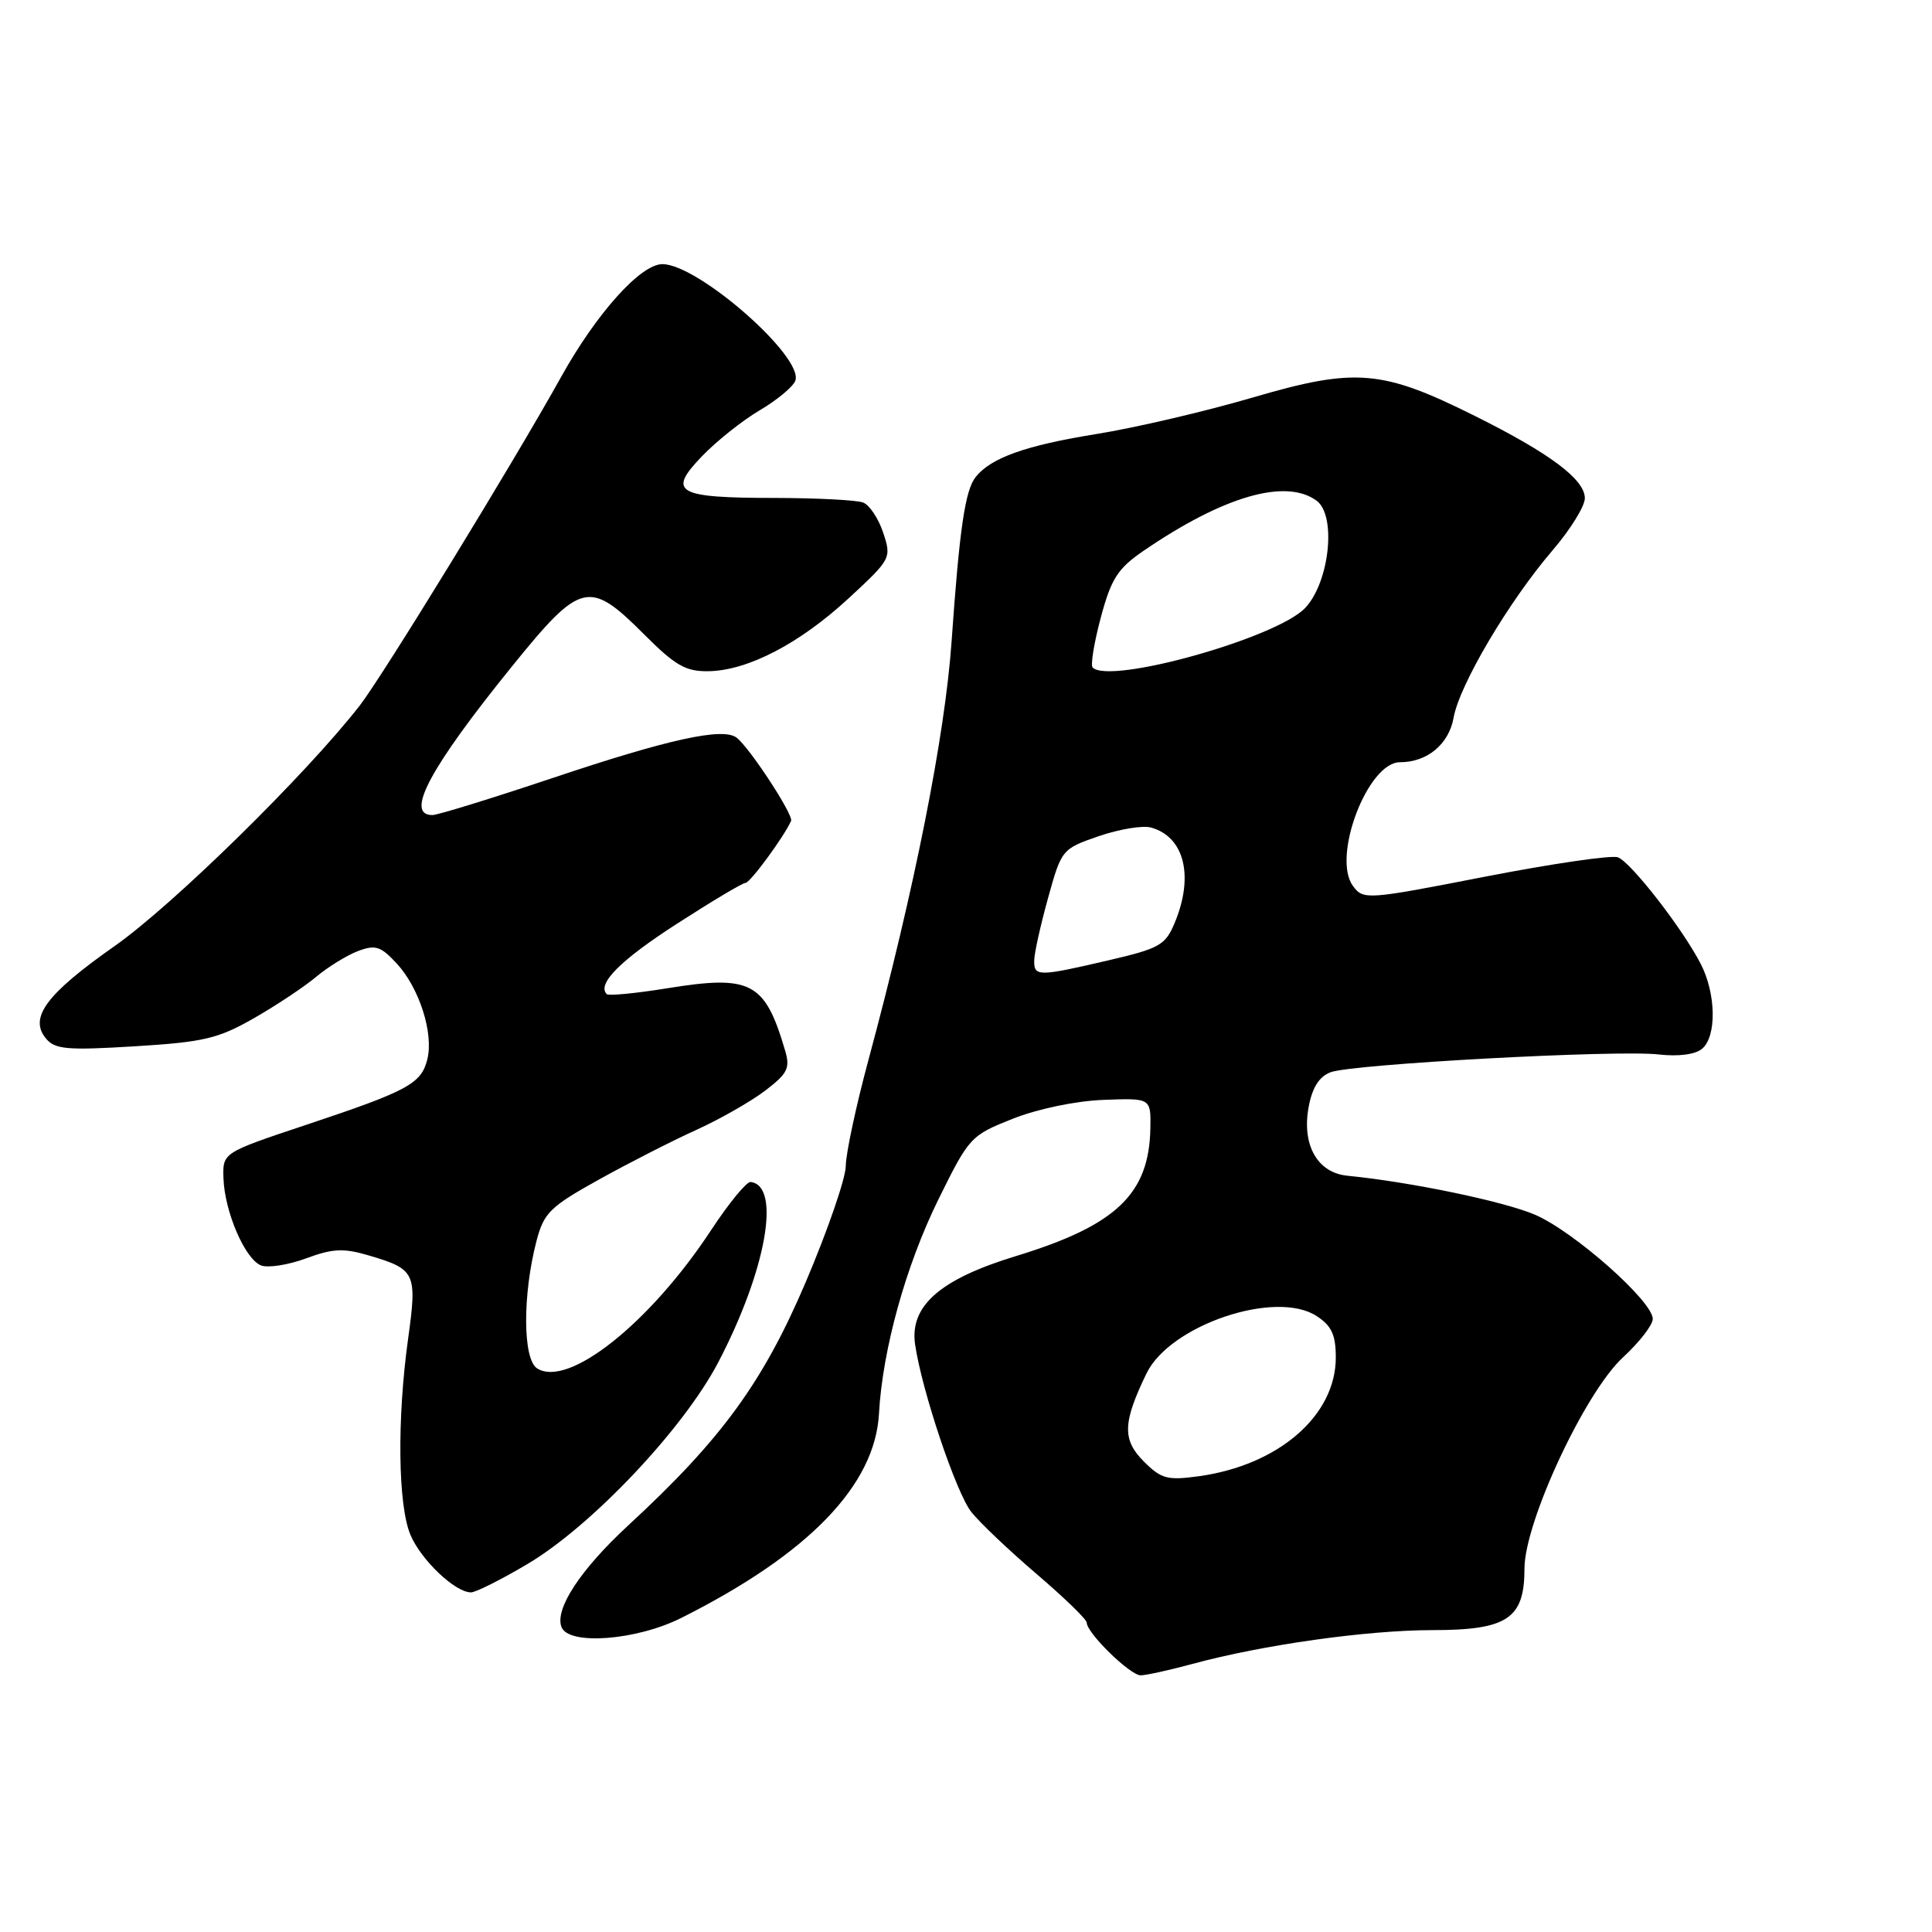 <?xml version="1.0" encoding="UTF-8" standalone="no"?>
<!DOCTYPE svg PUBLIC "-//W3C//DTD SVG 1.1//EN" "http://www.w3.org/Graphics/SVG/1.1/DTD/svg11.dtd" >
<svg xmlns="http://www.w3.org/2000/svg" xmlns:xlink="http://www.w3.org/1999/xlink" version="1.1" viewBox="0 0 256 256">
 <g >
 <path fill="currentColor"
d=" M 158.00 220.48 C 167.31 217.95 181.10 216.01 189.75 216.00 C 199.74 216.00 202.00 214.49 202.00 207.86 C 202.00 201.68 210.01 184.51 215.05 179.86 C 217.22 177.86 219.00 175.57 219.00 174.76 C 219.00 172.42 208.53 163.16 203.40 160.96 C 199.25 159.18 186.88 156.61 178.53 155.79 C 174.55 155.40 172.46 151.68 173.41 146.65 C 173.88 144.10 174.81 142.65 176.30 142.08 C 179.19 140.99 214.28 139.09 219.77 139.72 C 222.37 140.02 224.62 139.73 225.52 138.98 C 227.49 137.35 227.40 131.67 225.35 127.71 C 222.93 123.02 216.12 114.26 214.39 113.60 C 213.57 113.28 205.65 114.44 196.80 116.16 C 181.07 119.23 180.66 119.26 179.28 117.40 C 176.44 113.59 181.22 101.00 185.50 101.00 C 189.11 101.00 191.98 98.62 192.61 95.10 C 193.38 90.74 199.94 79.66 205.75 72.89 C 208.09 70.16 210.00 67.07 210.00 66.02 C 210.00 63.53 205.39 60.08 195.48 55.14 C 183.12 48.97 179.63 48.68 166.00 52.67 C 159.74 54.51 150.40 56.69 145.23 57.52 C 135.93 59.02 131.34 60.65 129.30 63.18 C 127.88 64.94 127.14 70.02 126.09 85.00 C 125.21 97.53 121.18 117.81 115.06 140.50 C 113.43 146.55 112.08 152.85 112.07 154.50 C 112.05 156.15 109.67 163.06 106.77 169.87 C 101.10 183.18 95.60 190.72 83.27 202.10 C 76.92 207.96 73.48 213.20 74.40 215.59 C 75.34 218.05 84.34 217.37 90.28 214.38 C 107.14 205.92 115.95 196.81 116.47 187.31 C 116.94 178.82 120.02 167.73 124.31 159.00 C 128.42 150.66 128.61 150.46 134.20 148.24 C 137.51 146.93 142.55 145.88 146.20 145.74 C 152.50 145.50 152.50 145.50 152.43 149.50 C 152.27 158.23 147.90 162.38 134.61 166.44 C 124.53 169.51 120.50 173.06 121.26 178.18 C 122.16 184.30 126.69 197.80 128.70 200.34 C 129.79 201.73 133.68 205.42 137.34 208.55 C 141.00 211.68 144.00 214.58 144.00 215.01 C 144.00 216.39 149.76 222.00 151.15 221.99 C 151.89 221.98 154.97 221.30 158.00 220.48 Z  M 69.86 207.26 C 78.36 202.24 90.56 189.34 95.18 180.50 C 101.53 168.34 103.54 157.10 99.46 156.62 C 98.93 156.55 96.59 159.41 94.25 162.96 C 86.13 175.33 75.27 183.96 71.16 181.31 C 69.26 180.07 69.23 171.54 71.10 164.39 C 72.07 160.70 72.90 159.89 79.34 156.31 C 83.28 154.12 89.08 151.16 92.24 149.73 C 95.39 148.30 99.51 145.95 101.40 144.51 C 104.37 142.24 104.72 141.53 104.03 139.20 C 101.35 130.10 99.54 129.15 88.35 130.96 C 84.22 131.63 80.64 131.97 80.40 131.73 C 79.06 130.39 82.20 127.23 89.67 122.42 C 94.29 119.44 98.39 116.99 98.78 116.99 C 99.40 116.98 103.87 110.90 104.82 108.78 C 105.18 107.99 99.25 98.95 97.57 97.72 C 95.72 96.38 88.59 97.94 73.34 103.05 C 65.22 105.77 58.00 108.00 57.29 108.00 C 53.61 108.00 56.96 101.74 67.88 88.25 C 76.95 77.05 78.06 76.77 85.29 84.00 C 89.49 88.21 90.86 88.99 93.89 88.94 C 99.10 88.85 105.98 85.27 112.48 79.25 C 118.07 74.08 118.14 73.95 117.03 70.59 C 116.41 68.71 115.21 66.91 114.37 66.59 C 113.53 66.26 108.26 65.99 102.67 65.98 C 89.62 65.97 88.39 65.26 93.01 60.46 C 94.93 58.46 98.37 55.72 100.66 54.37 C 102.95 53.02 105.07 51.26 105.38 50.46 C 106.57 47.34 92.51 35.00 87.77 35.00 C 84.88 35.00 79.02 41.53 74.32 50.00 C 68.10 61.19 50.68 89.62 47.66 93.50 C 40.51 102.67 22.95 119.90 15.20 125.35 C 6.14 131.71 3.80 134.85 6.09 137.61 C 7.29 139.05 8.88 139.19 17.86 138.64 C 27.00 138.08 28.90 137.63 33.66 134.91 C 36.63 133.21 40.34 130.74 41.89 129.44 C 43.45 128.13 45.93 126.60 47.41 126.03 C 49.74 125.15 50.44 125.37 52.56 127.66 C 55.56 130.89 57.49 136.93 56.62 140.38 C 55.81 143.61 54.06 144.55 40.50 149.07 C 29.50 152.74 29.50 152.74 29.61 156.12 C 29.76 160.57 32.47 166.86 34.60 167.68 C 35.53 168.03 38.21 167.61 40.56 166.74 C 44.10 165.43 45.52 165.36 48.89 166.36 C 55.07 168.18 55.29 168.66 54.07 177.44 C 52.60 188.06 52.73 199.42 54.38 203.36 C 55.77 206.69 60.30 211.00 62.41 211.00 C 63.03 211.00 66.39 209.32 69.86 207.26 Z  M 151.56 193.65 C 148.69 190.78 148.76 188.51 151.91 182.00 C 155.02 175.57 169.05 170.84 174.47 174.39 C 176.45 175.68 177.00 176.88 177.00 179.88 C 177.00 187.58 169.40 194.16 158.83 195.61 C 154.68 196.18 153.87 195.96 151.56 193.65 Z  M 137.04 127.25 C 137.05 126.29 137.88 122.58 138.87 119.00 C 140.65 112.57 140.72 112.48 145.58 110.80 C 148.29 109.87 151.40 109.35 152.50 109.65 C 156.94 110.87 158.24 116.09 155.65 122.29 C 154.42 125.24 153.64 125.68 146.83 127.26 C 137.56 129.42 136.99 129.42 137.04 127.25 Z  M 144.78 88.45 C 144.48 88.15 144.97 85.17 145.86 81.83 C 147.24 76.68 148.10 75.34 151.49 73.01 C 162.09 65.75 170.36 63.35 174.45 66.34 C 177.11 68.28 176.18 77.12 172.95 80.55 C 169.22 84.52 147.07 90.74 144.78 88.45 Z "/>
</g>
</svg>
